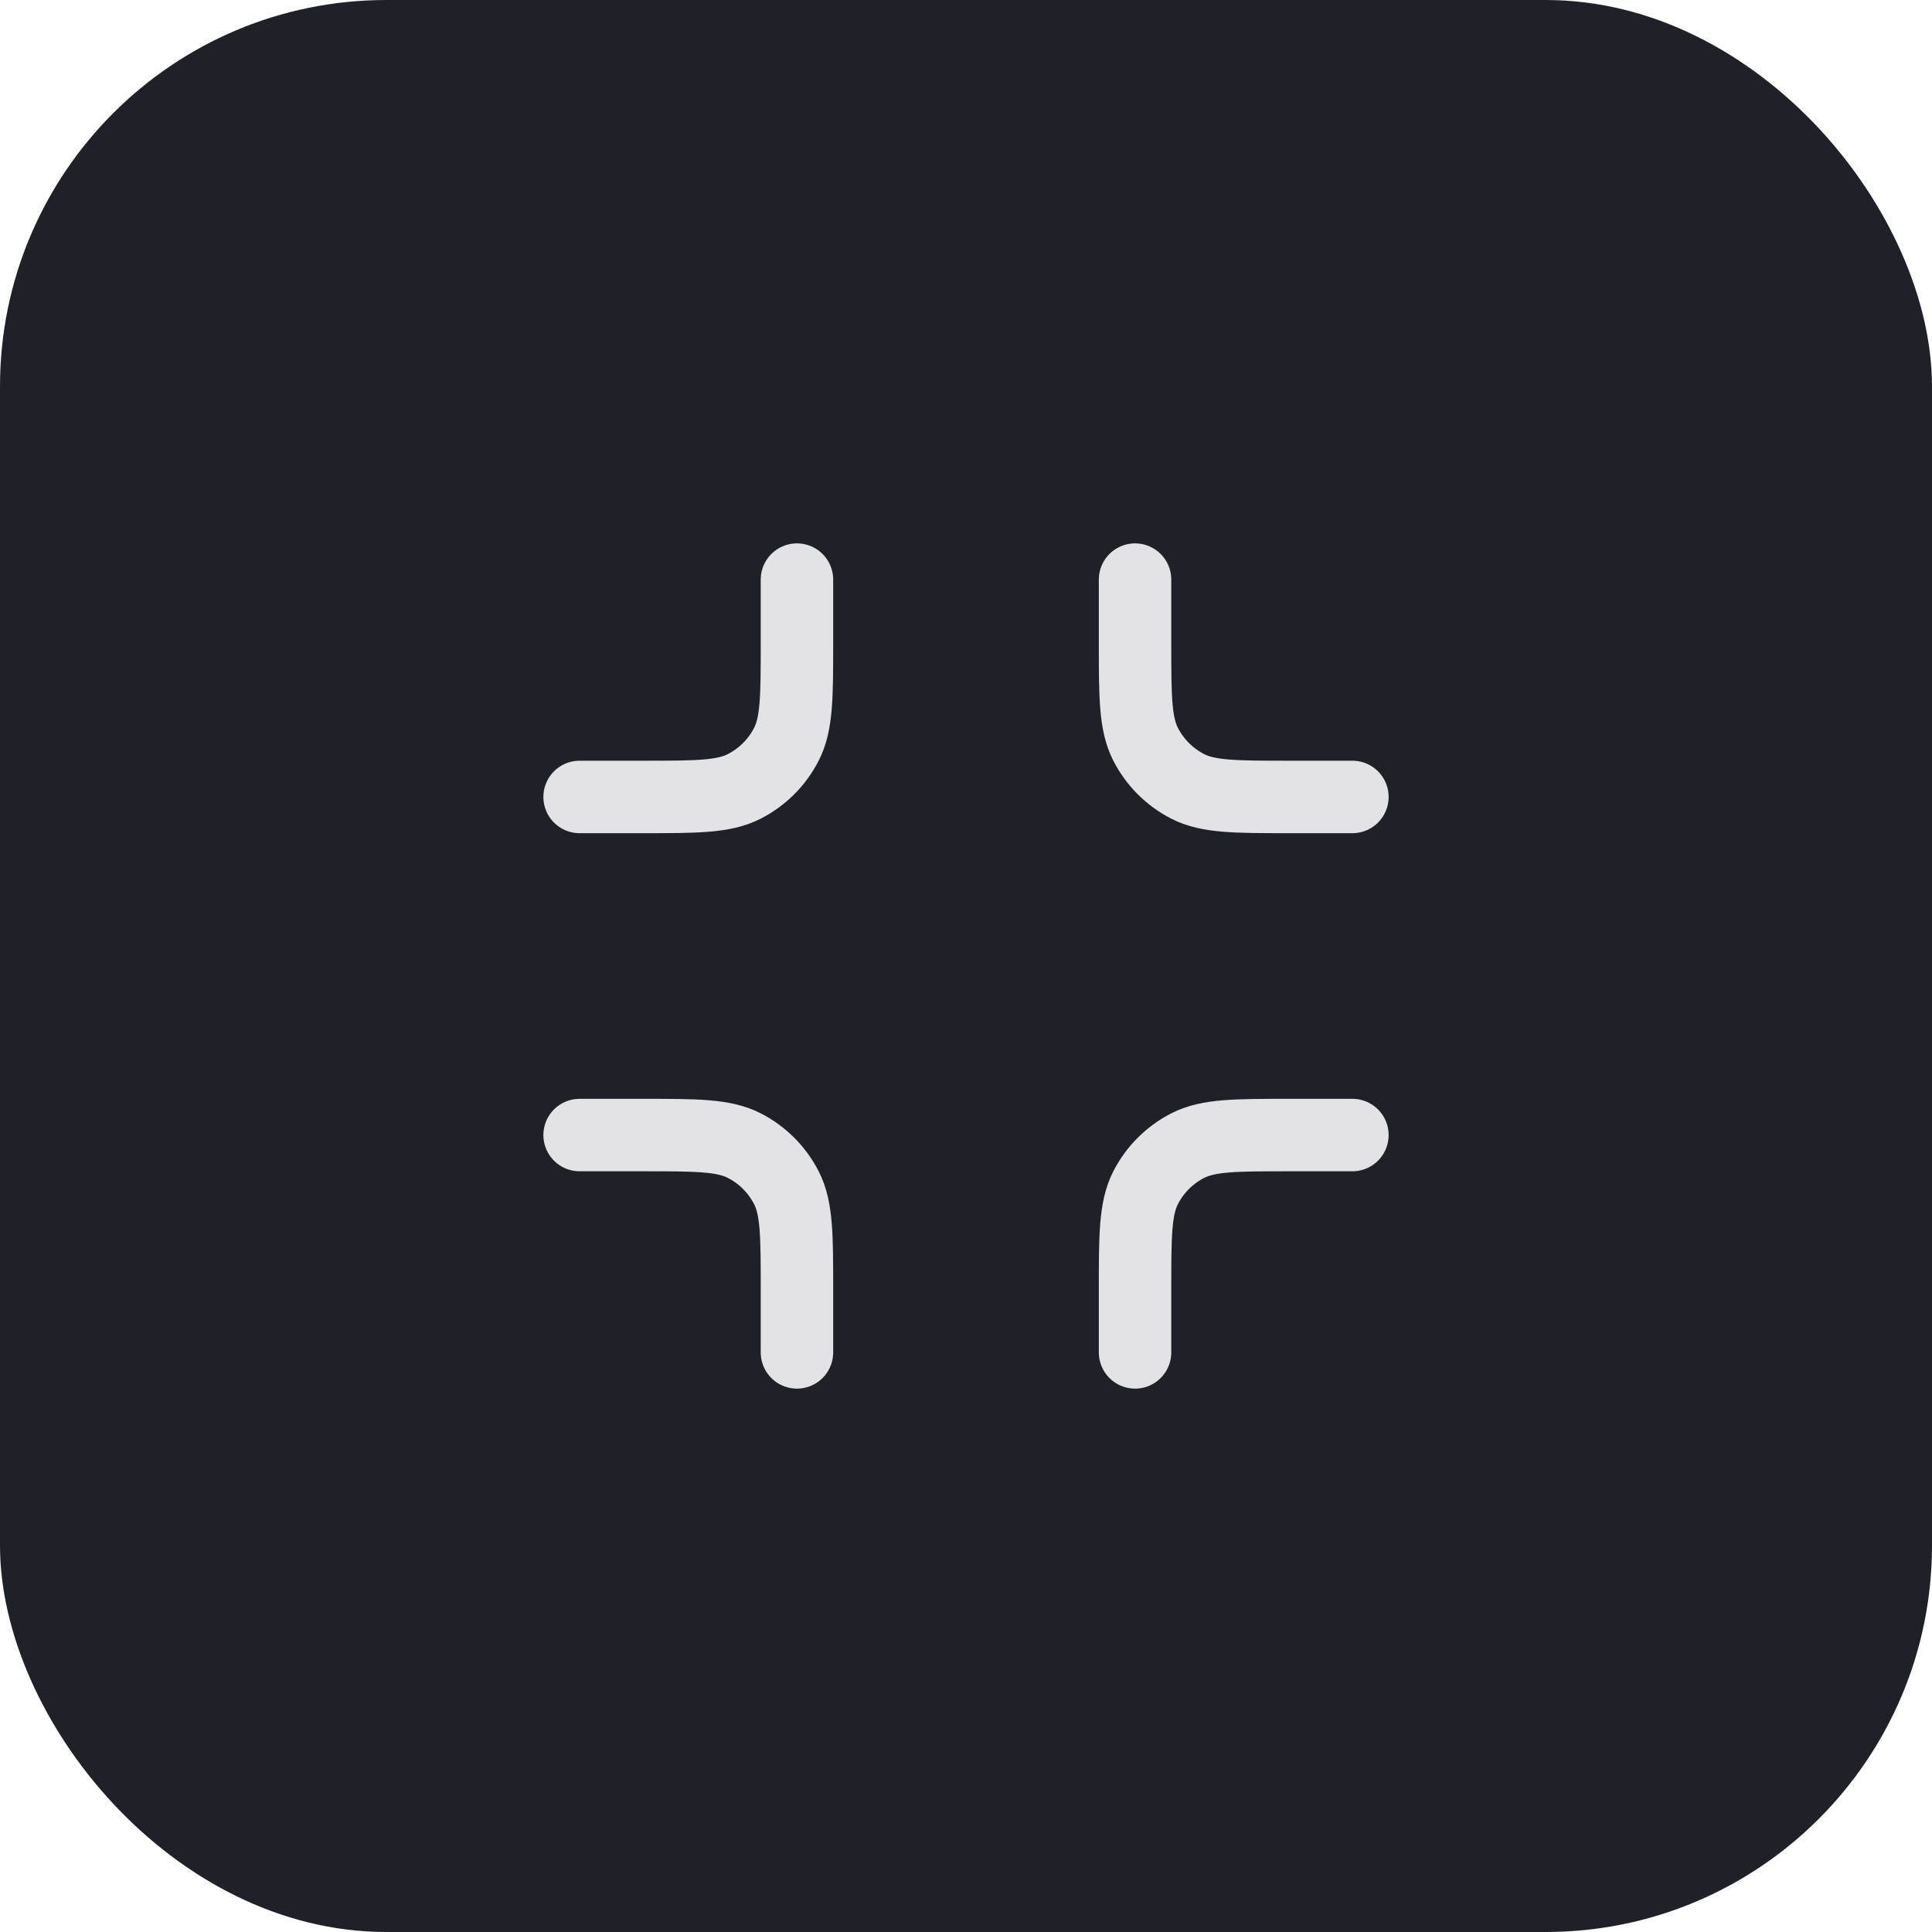 <svg width="40" height="40" viewBox="0 0 40 40" fill="none" xmlns="http://www.w3.org/2000/svg">
<rect width="40" height="40" rx="8" fill="#1E2228"/>
<path d="M28 16.5H26.7C25.58 16.5 25.02 16.5 24.592 16.282C24.216 16.09 23.91 15.784 23.718 15.408C23.5 14.98 23.5 14.42 23.5 13.3V12M12 16.5H13.3C14.42 16.5 14.98 16.5 15.408 16.282C15.784 16.09 16.09 15.784 16.282 15.408C16.5 14.98 16.5 14.42 16.5 13.3V12M12 23.5H13.3C14.42 23.5 14.98 23.5 15.408 23.718C15.784 23.91 16.09 24.216 16.282 24.592C16.5 25.02 16.5 25.58 16.5 26.7V28M28 23.5H26.7C25.58 23.5 25.02 23.5 24.592 23.718C24.216 23.91 23.91 24.216 23.718 24.592C23.5 25.02 23.5 25.58 23.5 26.7V28" stroke="#E3E3E5" stroke-width="1.5" stroke-linecap="round" stroke-linejoin="round"/>
</svg>
